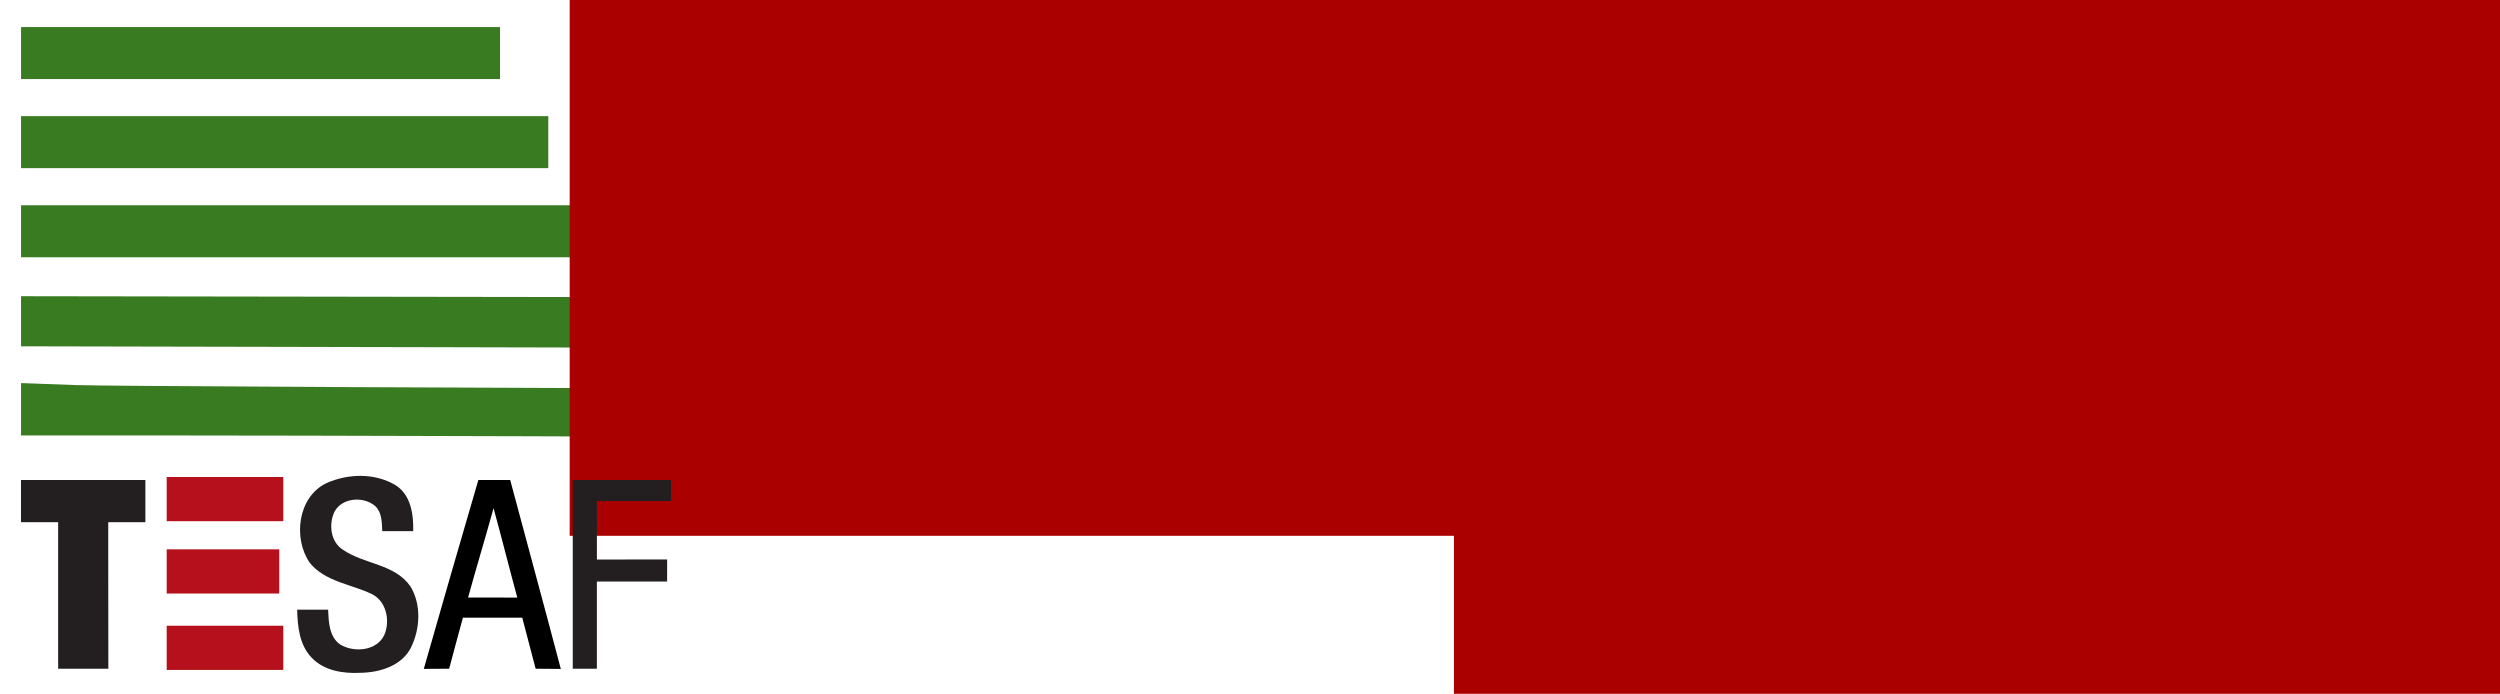 <?xml version="1.0" encoding="UTF-8" standalone="no"?>
<!-- Created with Inkscape (http://www.inkscape.org/) -->

<svg
   xmlns:dc="http://purl.org/dc/elements/1.1/"
   xmlns:cc="http://creativecommons.org/ns#"
   xmlns:rdf="http://www.w3.org/1999/02/22-rdf-syntax-ns#"
   xmlns:svg="http://www.w3.org/2000/svg"
   xmlns="http://www.w3.org/2000/svg"
   xmlns:sodipodi="http://sodipodi.sourceforge.net/DTD/sodipodi-0.dtd"
   xmlns:inkscape="http://www.inkscape.org/namespaces/inkscape"
   width="118.769mm"
   height="32.962mm"
   viewBox="0 0 118.769 32.962"
   version="1.1"
   id="svg8"
   inkscape:version="0.92.4 (5da689c313, 2019-01-14)"
   sodipodi:docname="vaia_front_-1.svg">
  <defs
     id="defs2" />
  <sodipodi:namedview
     id="base"
     pagecolor="#ffffff"
     bordercolor="#666666"
     borderopacity="1.0"
     inkscape:pageopacity="0.0"
     inkscape:pageshadow="2"
     inkscape:zoom="0.35"
     inkscape:cx="132.13174"
     inkscape:cy="95.245089"
     inkscape:document-units="mm"
     inkscape:current-layer="layer1"
     showgrid="false"
     inkscape:window-width="1920"
     inkscape:window-height="950"
     inkscape:window-x="-9"
     inkscape:window-y="-9"
     inkscape:window-maximized="1"
     fit-margin-left="1"
     fit-margin-top="1"
     fit-margin-bottom="1"
     fit-margin-right="1" />
  <g
     inkscape:label="Livello 1"
     inkscape:groupmode="layer"
     id="layer1"
     transform="translate(-44.416,-26.46)">
    <g
       id="g3742"
       transform="translate(25.408,25.144)">
      <path
         style="fill:#397b20;stroke-width:0.176"
         d="m 99.365,22.289 c -0.065,-0.056 -58.719,-0.285 -73.051,-0.286 l -6.306,-1.57e-4 v -1.244 -1.244 l 2.602,0.095 c 1.431,0.052 18.596,0.136 38.144,0.186 19.548,0.05 44.651,0.143 55.783,0.206 l 20.241,0.116 v 1.12 1.12 l -18.671,-0.005 C 107.837,22.352 99.403,22.323 99.365,22.289 Z m -58.323,-4.476 -21.034,-0.045 -2.8e-5,-1.19 -2.7e-5,-1.19 25.621,0.038 c 14.091,0.021 28.736,0.09 32.544,0.153 l 6.923,0.115 v 1.128 1.128 l -11.509,-0.046 c -6.33,-0.026 -20.975,-0.067 -32.544,-0.091 z M 20.008,12.302 v -1.235 h 13.935 13.935 v 1.235 1.235 H 33.942 20.008 Z m 0,-4.233 v -1.235 h 12.524 12.524 v 1.235 1.235 H 32.531 20.008 Z m 0,-4.233 v -1.235 h 11.377 11.377 v 1.235 1.235 H 31.385 20.008 Z"
         id="path3746"
         inkscape:connector-curvature="0"
         sodipodi:nodetypes="csccccssccccccccccsscccsccccccccccccccccccccccccccccc" />
    </g>
    <flowRoot
       xml:space="preserve"
       id="flowRoot820"
       style="font-style:normal;font-variant:normal;font-weight:normal;font-stretch:normal;font-size:38.816px;line-height:1.25;font-family:'Arial Rounded MT Bold';-inkscape-font-specification:'Arial Rounded MT Bold, Normal';font-variant-ligatures:normal;font-variant-caps:normal;font-variant-numeric:normal;font-feature-settings:normal;text-align:start;letter-spacing:0px;word-spacing:0px;writing-mode:lr-tb;text-anchor:start;fill:#aa0000;fill-opacity:1;stroke:none"
       transform="matrix(0.415,0,0,0.4,-47.981,-19.95)"><flowRegion
         id="flowRegion822"
         style="font-style:normal;font-variant:normal;font-weight:normal;font-stretch:normal;font-size:38.816px;font-family:'Arial Rounded MT Bold';-inkscape-font-specification:'Arial Rounded MT Bold, Normal';font-variant-ligatures:normal;font-variant-caps:normal;font-variant-numeric:normal;font-feature-settings:normal;text-align:start;writing-mode:lr-tb;text-anchor:start;fill:#aa0000"><rect
           id="rect824"
           width="350"
           height="67.857"
           x="287.857"
           y="111.805"
           style="font-style:normal;font-variant:normal;font-weight:normal;font-stretch:normal;font-size:38.816px;font-family:'Arial Rounded MT Bold';-inkscape-font-specification:'Arial Rounded MT Bold, Normal';font-variant-ligatures:normal;font-variant-caps:normal;font-variant-numeric:normal;font-feature-settings:normal;text-align:start;writing-mode:lr-tb;text-anchor:start;fill:#aa0000" /></flowRegion><flowPara
         id="flowPara826">VAIA </flowPara></flowRoot>    <flowRoot
       xml:space="preserve"
       id="flowRoot828"
       style="font-style:normal;font-variant:normal;font-weight:normal;font-stretch:normal;font-size:36.026px;line-height:1.25;font-family:'Arial Rounded MT Bold';-inkscape-font-specification:'Arial Rounded MT Bold, Normal';font-variant-ligatures:normal;font-variant-caps:normal;font-variant-numeric:normal;font-feature-settings:normal;text-align:start;letter-spacing:0px;word-spacing:0px;writing-mode:lr-tb;text-anchor:start;fill:#aa0000;fill-opacity:1;stroke:none"
       transform="matrix(0.38,0,0,0.404,-44.211,-14.022)"><flowRegion
         id="flowRegion830"
         style="font-style:normal;font-variant:normal;font-weight:normal;font-stretch:normal;font-size:36.026px;font-family:'Arial Rounded MT Bold';-inkscape-font-specification:'Arial Rounded MT Bold, Normal';font-variant-ligatures:normal;font-variant-caps:normal;font-variant-numeric:normal;font-feature-settings:normal;text-align:start;writing-mode:lr-tb;text-anchor:start;fill:#aa0000"><rect
           id="rect832"
           width="248.571"
           height="98.571"
           x="415"
           y="108.948"
           style="font-style:normal;font-variant:normal;font-weight:normal;font-stretch:normal;font-size:36.026px;font-family:'Arial Rounded MT Bold';-inkscape-font-specification:'Arial Rounded MT Bold, Normal';font-variant-ligatures:normal;font-variant-caps:normal;font-variant-numeric:normal;font-feature-settings:normal;text-align:start;writing-mode:lr-tb;text-anchor:start;fill:#aa0000" /></flowRegion><flowPara
         id="flowPara834">FRONT</flowPara></flowRoot>    <g
       id="g854"
       transform="matrix(0.191,0,0,0.191,44.504,48.356)">
      <path
         id="path6"
         d="m 41,4 c 9.67,0 19.33,0 29,0 0,3.67 0,7.33 0,11 -9.67,0 -19.33,0 -29,0 0,-3.67 0,-7.33 0,-11 z"
         inkscape:connector-curvature="0"
         style="fill:#b5101c" />
      <path
         id="path8"
         d="M 80.68,5.56 C 86.03,3.14 92.72,2.95 97.86,6 c 3.88,2.38 4.56,7.31 4.46,11.47 -2.57,0 -5.14,0 -7.7,0.01 -0.1,-2.14 -0.06,-4.62 -1.74,-6.23 -2.9,-2.52 -8.26,-2.15 -10.16,1.42 -1.45,3.1 -0.98,7.49 2.12,9.43 5.27,3.65 12.92,3.49 16.8,9.14 2.77,4.56 2.41,10.69 0.04,15.35 -2.37,4.48 -7.82,6.07 -12.56,6.12 C 84.86,52.93 80.16,52.19 77.08,48.97 74.01,45.81 73.55,41.19 73.45,37.01 76.01,37 78.58,37 81.15,37 c 0.14,3.04 0.24,6.73 3,8.67 3.45,2.08 9.15,1.63 10.99,-2.41 1.52,-3.51 0.49,-8.44 -3.19,-10.17 C 86.81,30.63 80.42,30.05 76.6,25.37 72.38,19.27 73.59,9.01 80.68,5.56 Z"
         inkscape:connector-curvature="0"
         style="fill:#231f20" />
      <path
         id="path10"
         d="M 4.76,4.76 C 15.07,4.75 25.39,4.77 35.7,4.75 c 0,3.5 0,7 0,10.5 -3.08,-0.01 -6.16,-0.01 -9.24,-0.01 0.03,12.15 -0.01,24.31 0.03,36.46 -4.16,-0.01 -8.32,0 -12.49,0 -0.01,-12.15 0.01,-24.31 0,-36.46 -3.08,0 -6.16,0 -9.24,0 0,-3.49 0,-6.99 0,-10.48 z"
         inkscape:connector-curvature="0"
         style="fill:#231f20" />
      <path
         id="path12"
         transform="scale(0.8)"
         d="m 148.15,5.938 c -5.737,19.55 -11.363,39.137 -16.963,58.725 2.625,-0.025 5.249,-0.036 7.887,-0.049 1.387,-5.3 2.85,-10.576 4.275,-15.863 h 18.451 l 4.162,15.863 c 2.6,0.013 5.212,0.025 7.824,0.062 -5.15,-19.6 -10.511,-39.151 -15.736,-58.738 -3.3,0.013 -6.6,0.013 -9.9,0 z m 4.725,8.762 c 2.55,9.25 4.862,18.551 7.387,27.801 -5.1,0 -10.199,0.012 -15.299,-0.025 2.538,-9.287 5.362,-18.488 7.912,-27.775 z"
         inkscape:connector-curvature="0" />
      <path
         id="path14"
         d="m 142,4.76 c 8.16,-0.01 16.32,0.01 24.47,-0.01 0,1.75 0,3.5 0,5.25 -6.16,0 -12.31,0 -18.47,0 0,4.84 -0.01,9.69 0.01,14.53 5.82,-0.01 11.64,0 17.47,-0.01 -0.01,1.83 -0.01,3.65 -0.01,5.48 -5.82,0 -11.65,0 -17.47,0 0,7.23 0,14.47 0,21.7 -2,0 -4,0 -6,0 0,-15.65 0,-31.29 0,-46.94 z"
         inkscape:connector-curvature="0"
         style="fill:#231f20" />
      <path
         id="path18"
         d="m 41,22 c 9.33,0 18.67,0 28,0 0,3.67 0,7.33 0,11 -9.33,0 -18.67,0 -28,0 0,-3.67 0,-7.33 0,-11 z"
         inkscape:connector-curvature="0"
         style="fill:#b5101c" />
      <path
         id="path20"
         d="m 41,41 c 9.67,0 19.33,0 29,0 0,3.67 0,7.33 0,11 -9.67,0 -19.33,0 -29,0 0,-3.67 0,-7.33 0,-11 z"
         inkscape:connector-curvature="0"
         style="fill:#b5101c" />
    </g>
  </g>
</svg>
